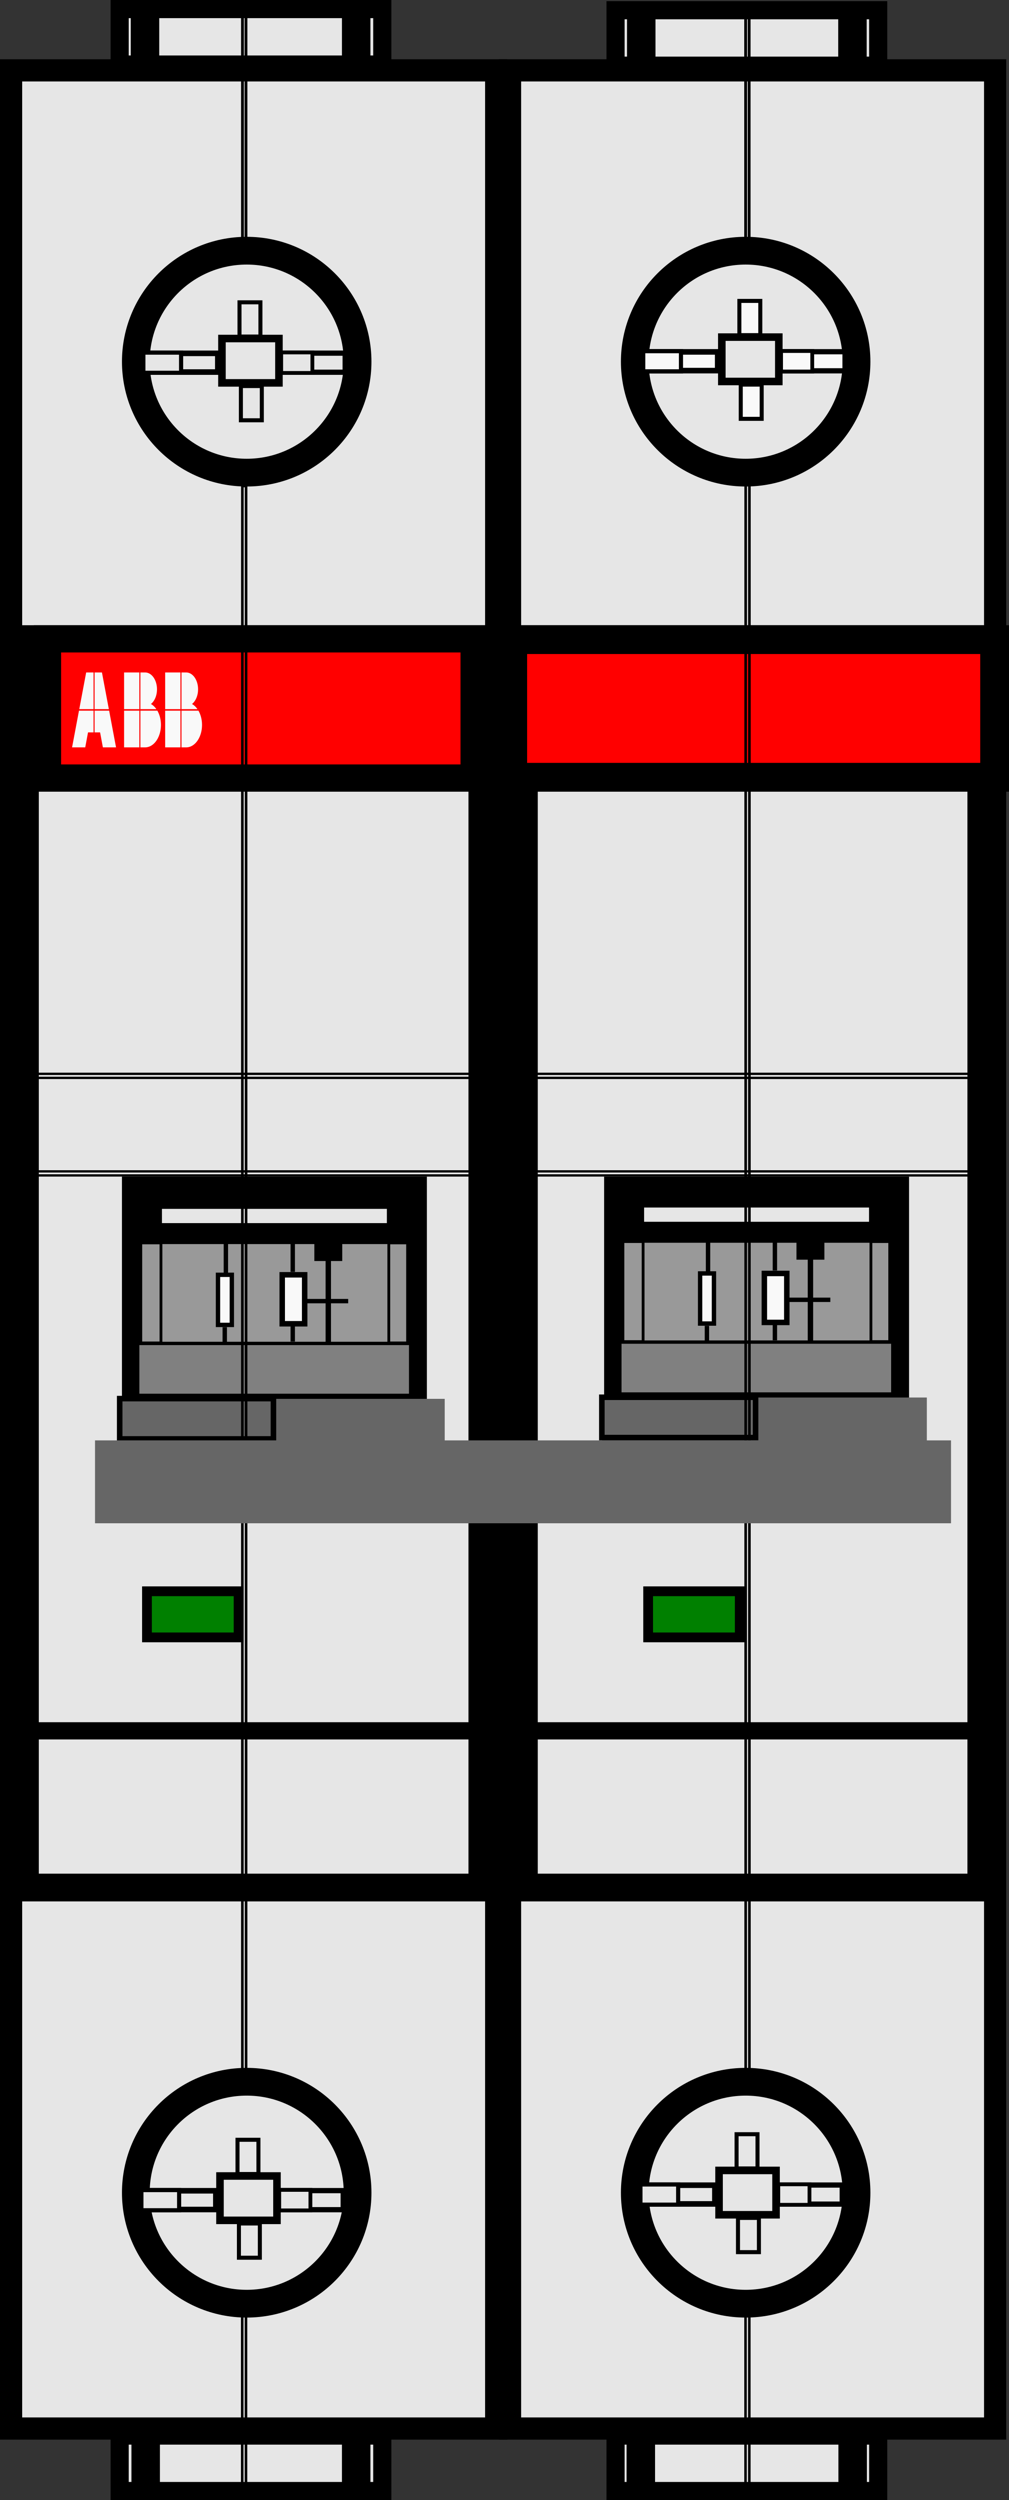 <svg id="svg2" height="90.116" viewBox="0 0 36.4 90.116" width="36.4" xmlns="http://www.w3.org/2000/svg"><rect x="0" y="0" width="36.4" height="90.116" fill="#333333" stroke="none"/><g id="P1"><rect id="rect4135" fill="#e6e6e6" fill-rule="evenodd" height="85" stroke="#000" stroke-width=".8" width="17.5" x=".4" y="2.536"/><circle id="rect4136" cx="8.9" cy="13.036" fill="none" r="4" stroke="#000" stroke-linecap="round" stroke-linejoin="round"/><rect id="rect4162" fill="none" height="7.629" stroke="#000" stroke-width=".681" width="10.319" x="4.74" y="42.751"/><rect id="rect4164" fill="none" height="45" stroke="#000" width="16.5" x=".9" y="23.036"/><circle id="circle4166" cx="8.9" cy="79.036" fill="#e6e6e6" fill-rule="evenodd" r="4" stroke="#000" stroke-linecap="round" stroke-linejoin="round"/><rect id="rect4192" fill="#f00" fill-rule="evenodd" height="5.018" stroke="#000" stroke-width=".982" width="15.391" x="1.713" y="23.027"/><rect id="rect4230-4" fill="#666" fill-rule="evenodd" height="3.64" width="11.716" x="4.327" y="50.421"/><rect id="rect4186" fill="none" height="3.73" stroke="#000" stroke-width=".124" width="10.123" x="4.839" y="44.703"/><rect id="rect5791" fill="#666" fill-rule="evenodd" height="1.453" stroke="#000" stroke-width=".2" width="5.546" x="4.318" y="50.413"/><rect id="rect5793" fill="#808080" fill-rule="evenodd" height="1.752" width="9.726" x="5.028" y="48.484"/><rect id="rect5812" fill="none" height="1.472" stroke="#000" stroke-width=".958" width="9.073" x="5.363" y="43.094"/><rect id="rect5814" fill="#999" fill-rule="evenodd" height="3.614" stroke="#000" stroke-width=".109" width="9.633" x="5.075" y="44.796"/><rect id="rect5816" fill="#999" fill-rule="evenodd" height="3.622" stroke="#000" stroke-width=".101" width="8.219" x="5.807" y="44.792"/><rect id="rect5818" fill="#f9f9f9" fill-rule="evenodd" height="1.806" stroke="#000" stroke-width=".157" width=".499" x="7.864" y="45.95"/><rect id="rect5820" fill-rule="evenodd" height="1.054" stroke="#000" stroke-width=".055" width=".103" x="8.097" y="44.832"/><rect id="rect5820-4" fill-rule="evenodd" height=".569" stroke="#000" stroke-width=".042" width=".116" x="8.05" y="47.859"/><rect id="rect5818-0" fill="#f9f9f9" fill-rule="evenodd" height="1.765" stroke="#000" stroke-width=".197" width=".81" x="10.181" y="45.95"/><rect id="rect5820-5" fill-rule="evenodd" height=".515" stroke="#000" stroke-width=".041" width=".117" x="10.502" y="47.823"/><rect id="rect5867" fill-rule="evenodd" height="1.054" stroke="#000" stroke-width=".055" width=".103" x="10.509" y="44.763"/><rect id="rect5867-0" fill-rule="evenodd" height="2.892" stroke="#000" stroke-width=".09" transform="scale(-1 1)" width=".104" x="-11.895" y="45.447"/><rect id="rect5867-1" fill-rule="evenodd" height="1.437" stroke="#000" stroke-width=".061" transform="rotate(-90)" width=".096" x="-46.947" y="11.093"/><rect id="rect5818-0-1" fill-rule="evenodd" height=".517" stroke="#000" stroke-width=".112" width=".895" x="11.396" y="44.88"/><rect id="rect6052" fill="#e6e6e6" fill-rule="evenodd" height="2" stroke="#000" stroke-width=".654" width="9.475" x="4.316" y=".327"/><rect id="rect6052-07" fill="#e6e6e6" fill-rule="evenodd" height="2" stroke="#000" stroke-width=".654" width="9.475" x="4.316" y="87.789"/><rect id="rect5795-0-7" fill="none" height=".135" stroke="#000" stroke-width=".093" transform="matrix(0 1 1 0 0 0)" width="57.419" x="17.519" y="8.743"/><rect id="rect5795-0-7-6" fill="none" height=".127" stroke="#000" stroke-width=".101" transform="matrix(0 1 1 0 0 0)" width="8.498" x=".177" y="8.747"/><rect id="rect5795-0-7-6-9" fill="none" height=".136" stroke="#000" stroke-width=".092" transform="matrix(0 1 1 0 0 0)" width="6.596" x="83.097" y="8.738"/><rect id="rect6052-8" fill="#e6e6e6" fill-rule="evenodd" height="1.599" stroke="#000" stroke-width=".272" width="2.056" x="8.007" y="12.202"/><rect id="rect6298" fill="#e6e6e6" fill-rule="evenodd" height=".688" stroke="#000" stroke-width=".188" width="2.282" x="10.17" y="12.729"/><rect id="rect6300" fill="#e6e6e6" fill-rule="evenodd" height=".739" stroke="#000" stroke-width=".137" width="1.125" x="10.144" y="12.704"/><rect id="rect6308" fill="#e6e6e6" fill-rule="evenodd" height=".675" stroke="#000" stroke-width=".201" width="2.66" x="5.198" y="12.736"/><rect id="rect6310" fill="#e6e6e6" fill-rule="evenodd" height=".727" stroke="#000" stroke-width=".149" width="1.361" x="5.172" y="12.71"/><rect id="rect6312" fill="#e6e6e6" fill-rule="evenodd" height="1.234" stroke="#000" stroke-width=".145" width=".755" x="8.64" y="10.897"/><rect id="rect6314" fill="#e6e6e6" fill-rule="evenodd" height="1.234" stroke="#000" stroke-width=".145" width=".755" x="8.69" y="13.915"/><rect id="rect6052-8-0" fill="#e6e6e6" fill-rule="evenodd" height="1.599" stroke="#000" stroke-width=".272" width="2.056" x="7.936" y="78.433"/><rect id="rect6298-7" fill="#e6e6e6" fill-rule="evenodd" height=".688" stroke="#000" stroke-width=".188" width="2.282" x="10.099" y="78.96"/><rect id="rect6300-2" fill="#e6e6e6" fill-rule="evenodd" height=".739" stroke="#000" stroke-width=".137" width="1.125" x="10.073" y="78.934"/><rect id="rect6308-3" fill="#e6e6e6" fill-rule="evenodd" height=".675" stroke="#000" stroke-width=".201" width="2.66" x="5.127" y="78.966"/><rect id="rect6310-2" fill="#e6e6e6" fill-rule="evenodd" height=".727" stroke="#000" stroke-width=".149" width="1.361" x="5.101" y="78.941"/><rect id="rect6312-8" fill="#e6e6e6" fill-rule="evenodd" height="1.234" stroke="#000" stroke-width=".145" width=".755" x="8.568" y="77.128"/><rect id="rect6314-91" fill="#e6e6e6" fill-rule="evenodd" height="1.234" stroke="#000" stroke-width=".145" width=".755" x="8.619" y="80.145"/><rect id="rect6457" fill="#008000" fill-rule="evenodd" height="1.662" stroke="#000" stroke-width=".352" width="3.305" x="5.302" y="57.357"/><g id="layer1-6" fill="#f9f9f9" transform="matrix(.019 0 0 .027 2.6 -1.475)"><path id="path5180-6" d="m26.77 952.362l-13.117 49h27.098v-49zm15.98 0v49h27.098l-13.115-49zm56 0v49h29v-49zm31 0v49h30.357a30 30 0 0 0 -10.381-6.889 22.5 22.5 0 0 0 11.525-19.611 22.5 22.5 0 0 0 -22.5-22.5 22.5 22.5 0 0 0 -.002 0h-9zm47 0v49h29v-49zm31 0v49h30.357a30 30 0 0 0 -10.381-6.889 22.5 22.5 0 0 0 11.525-19.611 22.5 22.5 0 0 0 -22.5-22.5 22.5 22.5 0 0 0 -.002 0h-9zm-194.633 51l-13.117 49h25l5.301-20h10.449v-29zm29.633 0v29h10.451l5.299 20h25l-13.115-49zm56 0v49h29v-49zm31 0v49h9a30 30 0 0 0 .002 0 30 30 0 0 0 30-30 30 30 0 0 0 -6.834-19h-32.168zm47 0v49h29v-49zm31 0v49h9a30 30 0 0 0 .002 0 30 30 0 0 0 30-30 30 30 0 0 0 -6.834-19h-32.168z" fill="#f9f9f9"/></g><rect id="rect6494-0-3" fill-rule="evenodd" height="1.863" stroke="#000" stroke-width=".188" width=".839" x="12.43" y="87.978"/><rect id="rect6494-0-5" fill-rule="evenodd" height="1.863" stroke="#000" stroke-width=".188" width=".839" x="4.836" y="87.978"/><rect id="rect6494-0-33" fill-rule="evenodd" height="1.863" stroke="#000" stroke-width=".188" width=".839" x="12.43" y=".348"/><rect id="rect6494-0-45" fill-rule="evenodd" height="1.863" stroke="#000" stroke-width=".188" width=".839" x="4.811" y=".448"/></g><g id="P2"><rect id="rect4200" fill="#e6e6e6" fill-rule="evenodd" height="85" stroke="#000" stroke-width=".8" width="17.5" x="18.4" y="2.536"/><circle id="circle4202" cx="26.9" cy="13.036" fill="none" r="4" stroke="#000" stroke-linecap="round" stroke-linejoin="round"/><rect id="rect4206" fill="none" height="45" stroke="#000" width="16.5" x="18.9" y="23.036"/><circle id="circle4208" cx="26.9" cy="79.036" fill="#e6e6e6" fill-rule="evenodd" r="4" stroke="#000" stroke-linecap="round" stroke-linejoin="round"/><rect id="rect4210" fill="#f00" fill-rule="evenodd" height="4.962" stroke="#000" stroke-width="1.038" width="17.384" x="18.497" y="23.055"/><rect id="rect4162-0" fill="none" height="7.582" stroke="#000" stroke-width=".678" width="10.322" x="22.133" y="42.751"/><rect id="rect4230-4-6" fill="#666" fill-rule="evenodd" height="3.64" width="11.716" x="21.72" y="50.373"/><rect id="rect4186-7" fill="none" height="3.73" stroke="#000" stroke-width=".124" width="10.123" x="22.232" y="44.655"/><rect id="rect5791-6" fill="#666" fill-rule="evenodd" height="1.453" stroke="#000" stroke-width=".2" width="5.546" x="21.712" y="50.364"/><rect id="rect5793-9" fill="#808080" fill-rule="evenodd" height="1.752" width="9.726" x="22.422" y="48.435"/><rect id="rect5812-8" fill="none" height="1.472" stroke="#000" stroke-width=".958" width="9.073" x="22.757" y="43.046"/><rect id="rect5814-1" fill="#999" fill-rule="evenodd" height="3.614" stroke="#000" stroke-width=".109" width="9.633" x="22.468" y="44.748"/><rect id="rect5816-3" fill="#999" fill-rule="evenodd" height="3.622" stroke="#000" stroke-width=".101" width="8.219" x="23.2" y="44.744"/><rect id="rect5818-8" fill="#f9f9f9" fill-rule="evenodd" height="1.806" stroke="#000" stroke-width=".157" width=".499" x="25.257" y="45.901"/><rect id="rect5820-7" fill-rule="evenodd" height="1.054" stroke="#000" stroke-width=".055" width=".103" x="25.491" y="44.783"/><rect id="rect5820-4-4" fill-rule="evenodd" height=".569" stroke="#000" stroke-width=".042" width=".116" x="25.444" y="47.811"/><rect id="rect5818-0-9" fill="#f9f9f9" fill-rule="evenodd" height="1.765" stroke="#000" stroke-width=".197" width=".81" x="27.574" y="45.901"/><rect id="rect5820-5-0" fill-rule="evenodd" height=".515" stroke="#000" stroke-width=".041" width=".117" x="27.896" y="47.775"/><rect id="rect5867-8" fill-rule="evenodd" height="1.054" stroke="#000" stroke-width=".055" width=".103" x="27.903" y="44.714"/><rect id="rect5867-0-7" fill-rule="evenodd" height="2.892" stroke="#000" stroke-width=".09" transform="scale(-1 1)" width=".104" x="-29.289" y="45.399"/><rect id="rect5867-1-2" fill-rule="evenodd" height="1.437" stroke="#000" stroke-width=".061" transform="rotate(-90)" width=".096" x="-46.899" y="28.487"/><rect id="rect5818-0-1-0" fill-rule="evenodd" height=".517" stroke="#000" stroke-width=".112" width=".895" x="28.789" y="44.832"/><rect id="rect6052-6" fill="#e6e6e6" fill-rule="evenodd" height="2" stroke="#000" stroke-width=".654" width="9.475" x="22.206" y=".368"/><rect id="rect6052-07-7" fill="#e6e6e6" fill-rule="evenodd" height="2" stroke="#000" stroke-width=".654" width="9.475" x="22.206" y="87.789"/><rect id="rect5795-0-7-0" fill="none" height=".135" stroke="#000" stroke-width=".094" transform="matrix(0 1 1 0 0 0)" width="58.086" x="17.071" y="26.9"/><rect id="rect5795-0-7-6-8" fill="none" height=".127" stroke="#000" stroke-width=".101" transform="matrix(0 1 1 0 0 0)" width="8.427" x=".558" y="26.899"/><rect id="rect5795-0-7-6-8-4" fill="none" height=".137" stroke="#000" stroke-width=".091" transform="matrix(0 1 1 0 0 0)" width="6.445" x="83.124" y="26.895"/><rect id="rect6052-8-7" fill="#e6e6e6" fill-rule="evenodd" height="1.599" stroke="#000" stroke-width=".272" width="2.056" x="26.04" y="12.151"/><rect id="rect6298-4" fill="#f9f9f9" fill-rule="evenodd" height=".688" stroke="#000" stroke-width=".188" width="2.282" x="28.203" y="12.678"/><rect id="rect6300-8" fill="#f9f9f9" fill-rule="evenodd" height=".739" stroke="#000" stroke-width=".137" width="1.125" x="28.177" y="12.652"/><rect id="rect6308-9" fill="#f9f9f9" fill-rule="evenodd" height=".675" stroke="#000" stroke-width=".201" width="2.66" x="23.231" y="12.684"/><rect id="rect6310-0" fill="#f9f9f9" fill-rule="evenodd" height=".727" stroke="#000" stroke-width=".149" width="1.361" x="23.205" y="12.658"/><rect id="rect6312-9" fill="#f9f9f9" fill-rule="evenodd" height="1.234" stroke="#000" stroke-width=".145" width=".755" x="26.673" y="10.846"/><rect id="rect6314-9" fill="#f9f9f9" fill-rule="evenodd" height="1.234" stroke="#000" stroke-width=".145" width=".755" x="26.723" y="13.863"/><rect id="rect6052-8-5" fill="#e6e6e6" fill-rule="evenodd" height="1.599" stroke="#000" stroke-width=".272" width="2.056" x="25.94" y="78.232"/><rect id="rect6298-9" fill="#e6e6e6" fill-rule="evenodd" height=".688" stroke="#000" stroke-width=".188" width="2.282" x="28.102" y="78.759"/><rect id="rect6300-1" fill="#e6e6e6" fill-rule="evenodd" height=".739" stroke="#000" stroke-width=".137" width="1.125" x="28.077" y="78.733"/><rect id="rect6308-5" fill="#e6e6e6" fill-rule="evenodd" height=".675" stroke="#000" stroke-width=".201" width="2.66" x="23.13" y="78.765"/><rect id="rect6310-9" fill="#e6e6e6" fill-rule="evenodd" height=".727" stroke="#000" stroke-width=".149" width="1.361" x="23.104" y="78.739"/><rect id="rect6312-5" fill="#e6e6e6" fill-rule="evenodd" height="1.234" stroke="#000" stroke-width=".145" width=".755" x="26.572" y="76.927"/><rect id="rect6314-7" fill="#e6e6e6" fill-rule="evenodd" height="1.234" stroke="#000" stroke-width=".145" width=".755" x="26.623" y="79.944"/><rect id="rect6457-0" fill="#008000" fill-rule="evenodd" height="1.662" stroke="#000" stroke-width=".352" width="3.305" x="23.382" y="57.357"/><rect id="rect6494-0-0" fill-rule="evenodd" height="1.863" stroke="#000" stroke-width=".188" width=".839" x="30.34" y="87.951"/><rect id="rect6494-0-4" fill-rule="evenodd" height="1.863" stroke="#000" stroke-width=".188" width=".839" x="22.698" y="87.973"/><rect id="rect6494-0-570" fill-rule="evenodd" height="1.863" stroke="#000" stroke-width=".188" width=".839" x="30.333" y=".373"/><rect id="rect6494-0-67" fill-rule="evenodd" height="1.863" stroke="#000" stroke-width=".188" width=".839" x="22.714" y=".272"/></g><rect id="P1_handleStrip" fill="#666" fill-rule="evenodd" height="2.988" ry="0" width="30.88" x="3.428" y="51.918"/><rect id="rect5795" fill="none" height=".146" stroke="#000" stroke-width=".083" transform="scale(1 -1)" width="35.093" x=".441" y="-38.852"/><rect id="rect5795-0" fill="none" height=".185" stroke="#000" stroke-width=".436" transform="scale(1 -1)" width="35.133" x=".233" y="-62.48"/><rect id="rect4337" fill="none" height=".146" stroke="#000" stroke-width=".082" transform="scale(1 -1)" width="34.166" x="1.253" y="-42.368"/></svg>